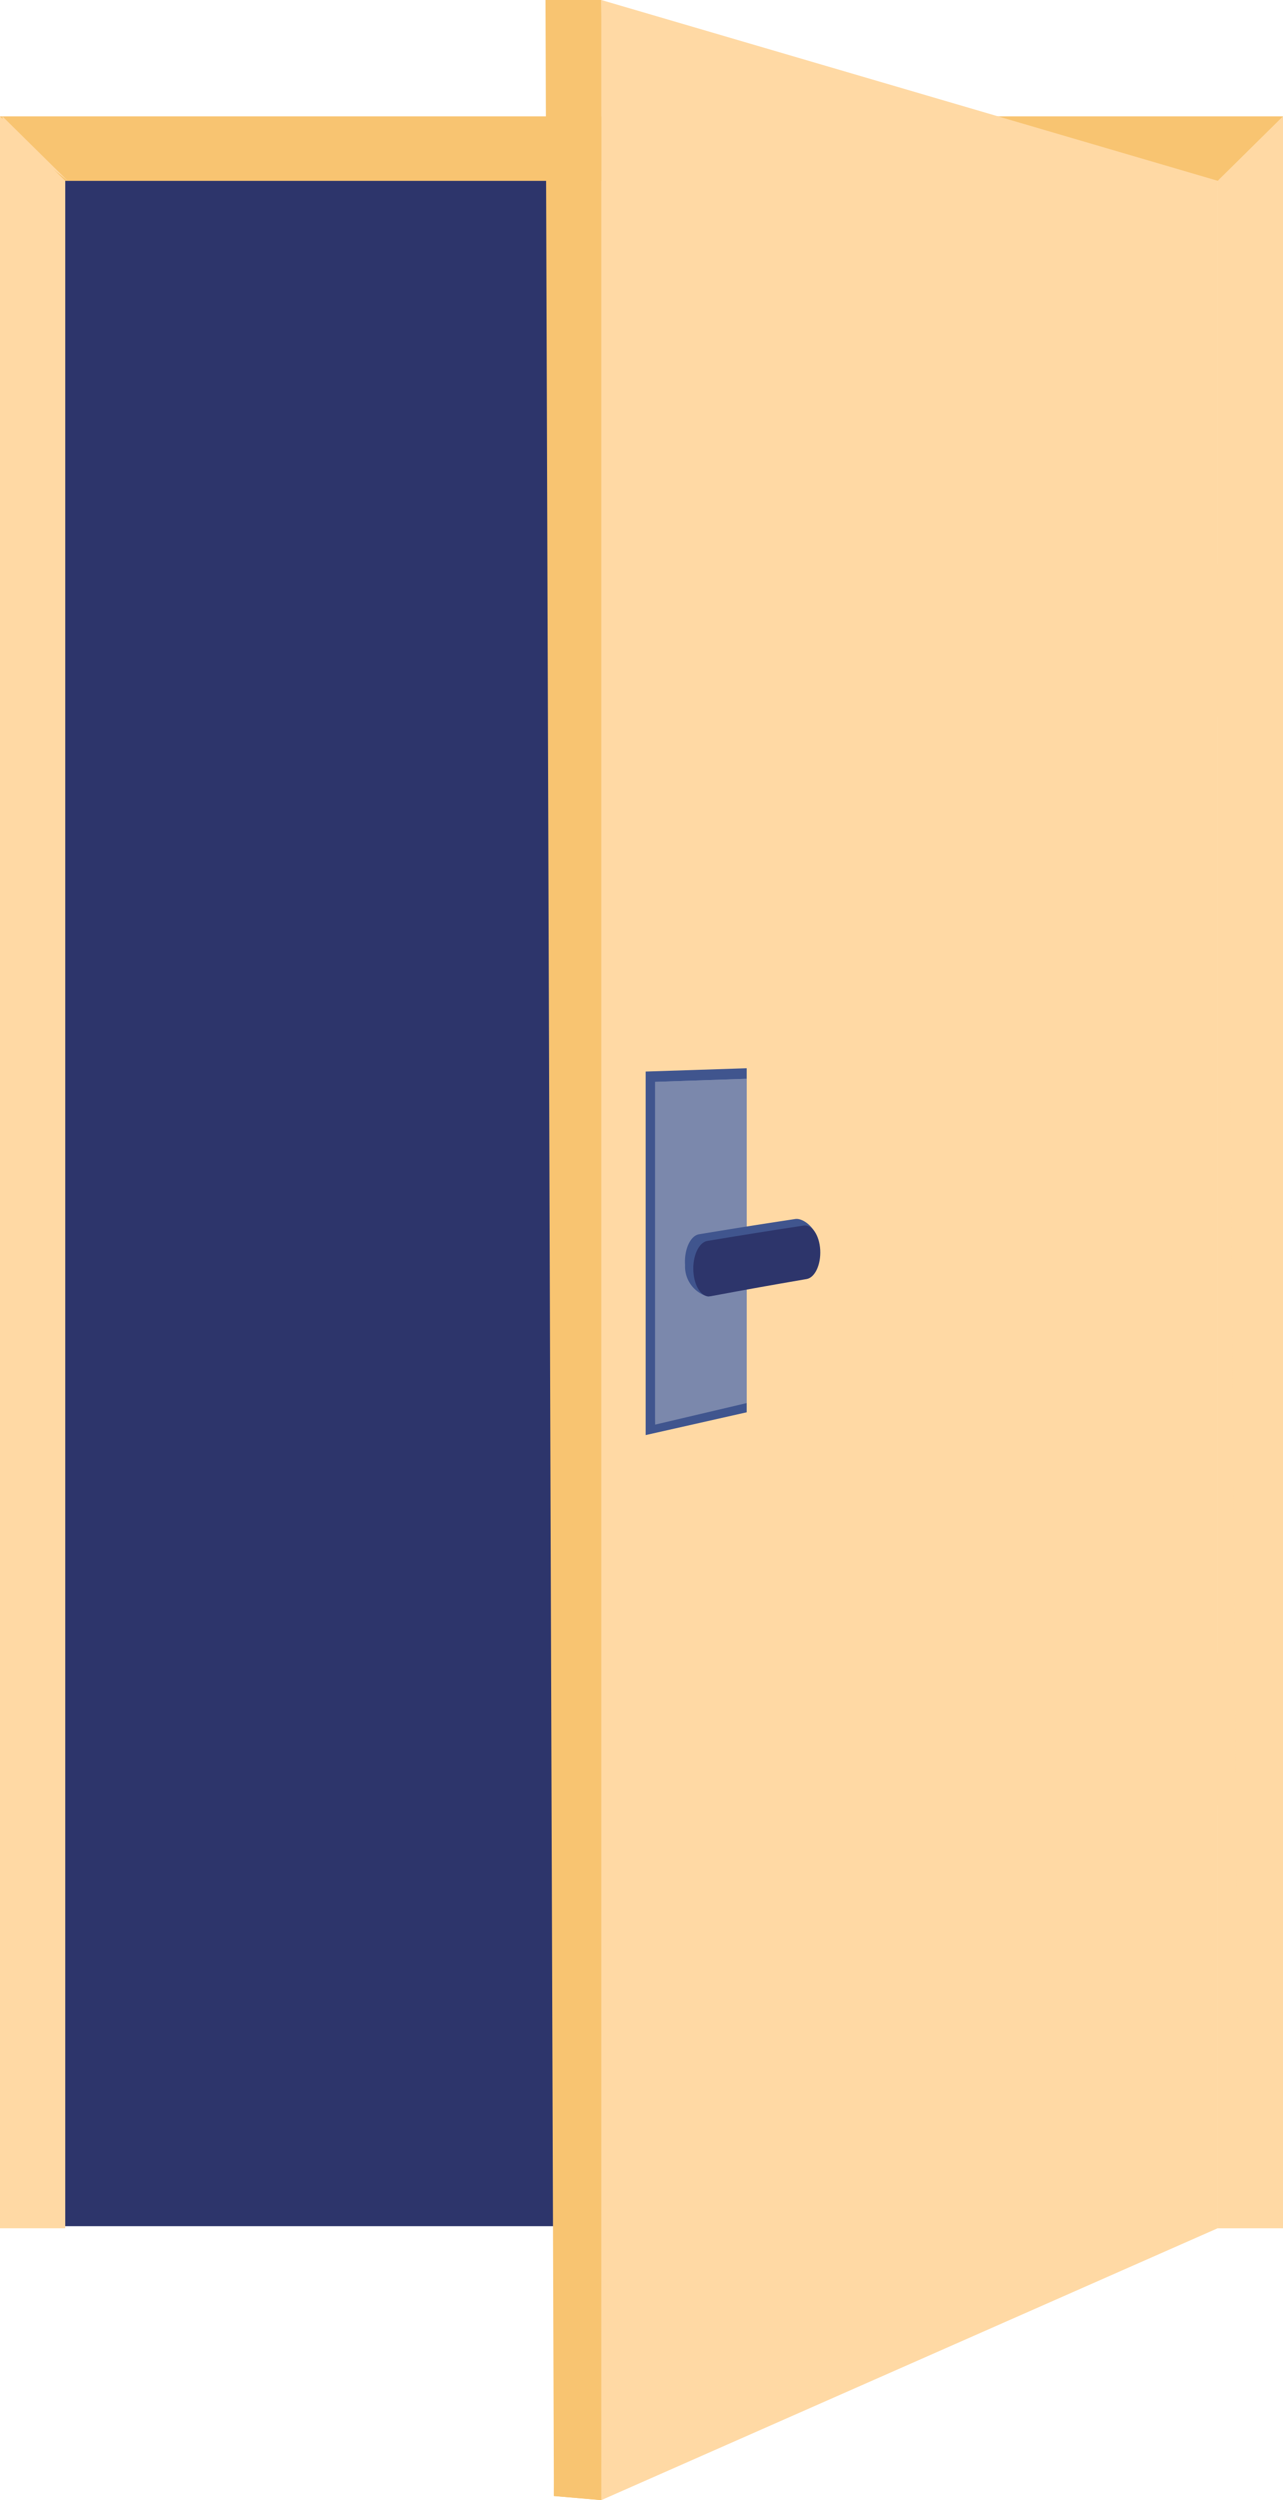 <svg xmlns="http://www.w3.org/2000/svg" width="62.483" height="121.673" viewBox="0 0 62.483 121.673"><rect width="25.02" height="100.078" transform="translate(2.65 8.263)" fill="#2d356b"/><g transform="translate(0)"><g transform="translate(0 5.665)"><path d="M449.147,1751H386.663v102.774h3.176v-99.639H445.97v99.639h3.176Z" transform="translate(-386.663 -1751.001)" fill="#ffd9a4"/><path d="M610.182,1754.137v99.639h3.176V1751l-3.176,3.135Z" transform="translate(-550.874 -1751.001)" fill="#ffd9a4"/><path d="M610.182,1762.163V1861.8h1.053l-.8-99.875-.25.237Z" transform="translate(-550.874 -1759.027)" fill="#ffd9a4" opacity="0.6" style="mix-blend-mode:multiply;isolation:isolate"/><path d="M386.663,1751v102.774h3.176v-99.639h0Z" transform="translate(-386.663 -1751.001)" fill="#ffd9a4"/><path d="M389.84,1754.137H445.97l3.176-3.135H386.663Z" transform="translate(-386.663 -1751.001)" fill="#f8c471"/><path d="M613.358,1751l-3.176,3.135,3.156-2.532Z" transform="translate(-550.874 -1751.001)" fill="#ffd9a4"/><path d="M387.116,1751l3.177,3.135-3.156-2.532Z" transform="translate(-386.996 -1751.001)" fill="#ffd9a4"/></g><g transform="translate(26.566)"><path d="M527.048,1738.451l-30.025-8.8v121.673l30.025-13.234Z" transform="translate(-494.306 -1729.651)" fill="#ffd9a4"/><path d="M486.784,1729.651H489.5v121.673l-2.307-.2Z" transform="translate(-486.784 -1729.651)" fill="#f8c471"/><path d="M490.636,1729.651v121.673l-2.307-.2Z" transform="translate(-487.919 -1729.651)" fill="#f8c471"/><g transform="translate(7.26 8.886)"><path d="M525.659,1782.71l8.735-12.611,1.164-1.491-21.411-5.468,1.186,2.09Z" transform="translate(-514.146 -1763.14)" fill="#ffd9a4"/><path d="M525.659,1782.71l-10.326-17.48-1.186-2.09v36.382l1.186-1.907Z" transform="translate(-514.146 -1763.14)" fill="#ffd9a4"/><path d="M525.659,1836.9,515.332,1851.8l-1.186,1.907,21.621.221-1.189-1.93Z" transform="translate(-514.146 -1817.326)" fill="#ffd9a4"/><path d="M566.269,1785.238l-8.735,12.611,8.919,15.1,1.189,1.93-.21-31.136Z" transform="translate(-546.022 -1778.279)" fill="#ffd9a4"/></g><g transform="translate(7.26 70.212)"><path d="M557.744,2013.36l9.206,10.422,1.229,1-.218-30.51-1.2,2.412Z" transform="translate(-546.176 -1994.268)" fill="#ffd9a4"/><path d="M525.714,2013.36l9.013-16.68,1.2-2.412-21.785,5.6,1.229,1.788Z" transform="translate(-514.146 -1994.268)" fill="#ffd9a4"/><path d="M534.92,2076.645l-9.206-10.422-10.339,19.138-1.229,2.091,22-9.811Z" transform="translate(-514.146 -2047.131)" fill="#ffd9a4"/><path d="M525.714,2028.858l-10.339-11.707-1.229-1.788v34.724l1.229-2.091Z" transform="translate(-514.146 -2009.766)" fill="#ffd9a4"/></g><g transform="translate(8.446 10.976)"><path d="M537.678,1775.886l-19.061-4.869V1803.4l19.246.2Z" transform="translate(-518.617 -1771.017)" fill="#ffd9a4"/><path d="M518.779,2039.177l19.544-8.716-.193-27.1-19.351,4.973Z" transform="translate(-518.736 -1941.711)" fill="#ffd9a4"/></g><path d="M504.1,1924.7v18.248l5.477-1.146V1924.53Z" transform="translate(-499.509 -1872.822)" fill="#ffd9a4"/><g transform="translate(4.878 51.988)"><path d="M505.168,1925.746v17.692l4.92-1.109v-16.744Z" transform="translate(-505.168 -1925.585)" fill="#40558e"/><path d="M506.913,1927.667v16.679l4.457-1.048v-15.783Z" transform="translate(-506.45 -1927.003)" fill="#7b88ac"/><path d="M506.913,1944.346v-16.679l4.457-.152-3.987.614Z" transform="translate(-506.45 -1927.003)" fill="#7b88ac"/><path d="M512.39,1955.443a1.515,1.515,0,0,0,1.114,1.55c1.9-.352,2.555-.85,4.4-1.166.4-.07.856-.913.816-1.627l.165.229c-.041-.714-.723-1.271-1.13-1.209-1.85.282-2.785.43-4.684.743-.42.069-.728.733-.684,1.481Z" transform="translate(-510.47 -1945.883)" fill="#40558e"/><g transform="translate(2.32 7.651)"><path d="M513.917,1956.651c.04.749.415,1.291.835,1.213,1.9-.352,2.834-.519,4.681-.837.405-.07.7-.7.662-1.418h0c-.042-.717-.4-1.245-.809-1.184-1.852.282-2.786.432-4.686.746-.419.069-.726.732-.683,1.48Z" transform="translate(-513.913 -1954.419)" fill="#2d356b"/><path d="M515.788,1957.225c.037.614.366,1.057.741.988,1.7-.311,2.538-.459,4.2-.741.366-.063.633-.591.6-1.183h0c-.035-.589-.357-1.023-.721-.966-1.659.256-2.5.392-4.2.674-.377.061-.651.611-.619,1.227Z" transform="translate(-515.288 -1955.08)" fill="#2d356b"/><path d="M522.926,1956.946s.106-1.457-.611-1.521c-1.683.323-2.532.493-4.26.85,1.736-.279,2.591-.412,4.283-.664A1.438,1.438,0,0,1,522.926,1956.946Z" transform="translate(-516.956 -1955.158)" fill="#2d356b" style="mix-blend-mode:screen;isolation:isolate"/></g></g><g transform="translate(32.416 27.435)"><path d="M609.567,1840.4c0,.124-.138.167-.3.092h0a.485.485,0,0,1-.3-.36q0-3.479,0-6.957c0-.124.138-.163.306-.085h0a.508.508,0,0,1,.306.368Z" transform="translate(-608.955 -1833.049)" fill="#ffd9a4"/><path d="M610.043,1833.182c-.01,0-.016,0-.024-.007v7.394a.293.293,0,0,0,.025.015c.167.074.3.032.3-.092v-6.941A.509.509,0,0,0,610.043,1833.182Z" transform="translate(-609.737 -1833.141)" fill="#ffd9a4"/></g><g transform="translate(32.416 80.39)"><path d="M609.567,2039.975c0,.125-.138.166-.3.092h0a.483.483,0,0,1-.3-.36q0-3.478,0-6.958c0-.124.138-.162.306-.082h0a.5.5,0,0,1,.306.369Z" transform="translate(-608.955 -2032.626)" fill="#ffd9a4"/><path d="M610.043,2032.757c-.01-.006-.016-.006-.024-.01v7.4a.183.183,0,0,1,.025.013c.167.074.3.032.3-.092v-6.939A.5.5,0,0,0,610.043,2032.757Z" transform="translate(-609.737 -2032.715)" fill="#ffd9a4"/></g></g></g></svg>